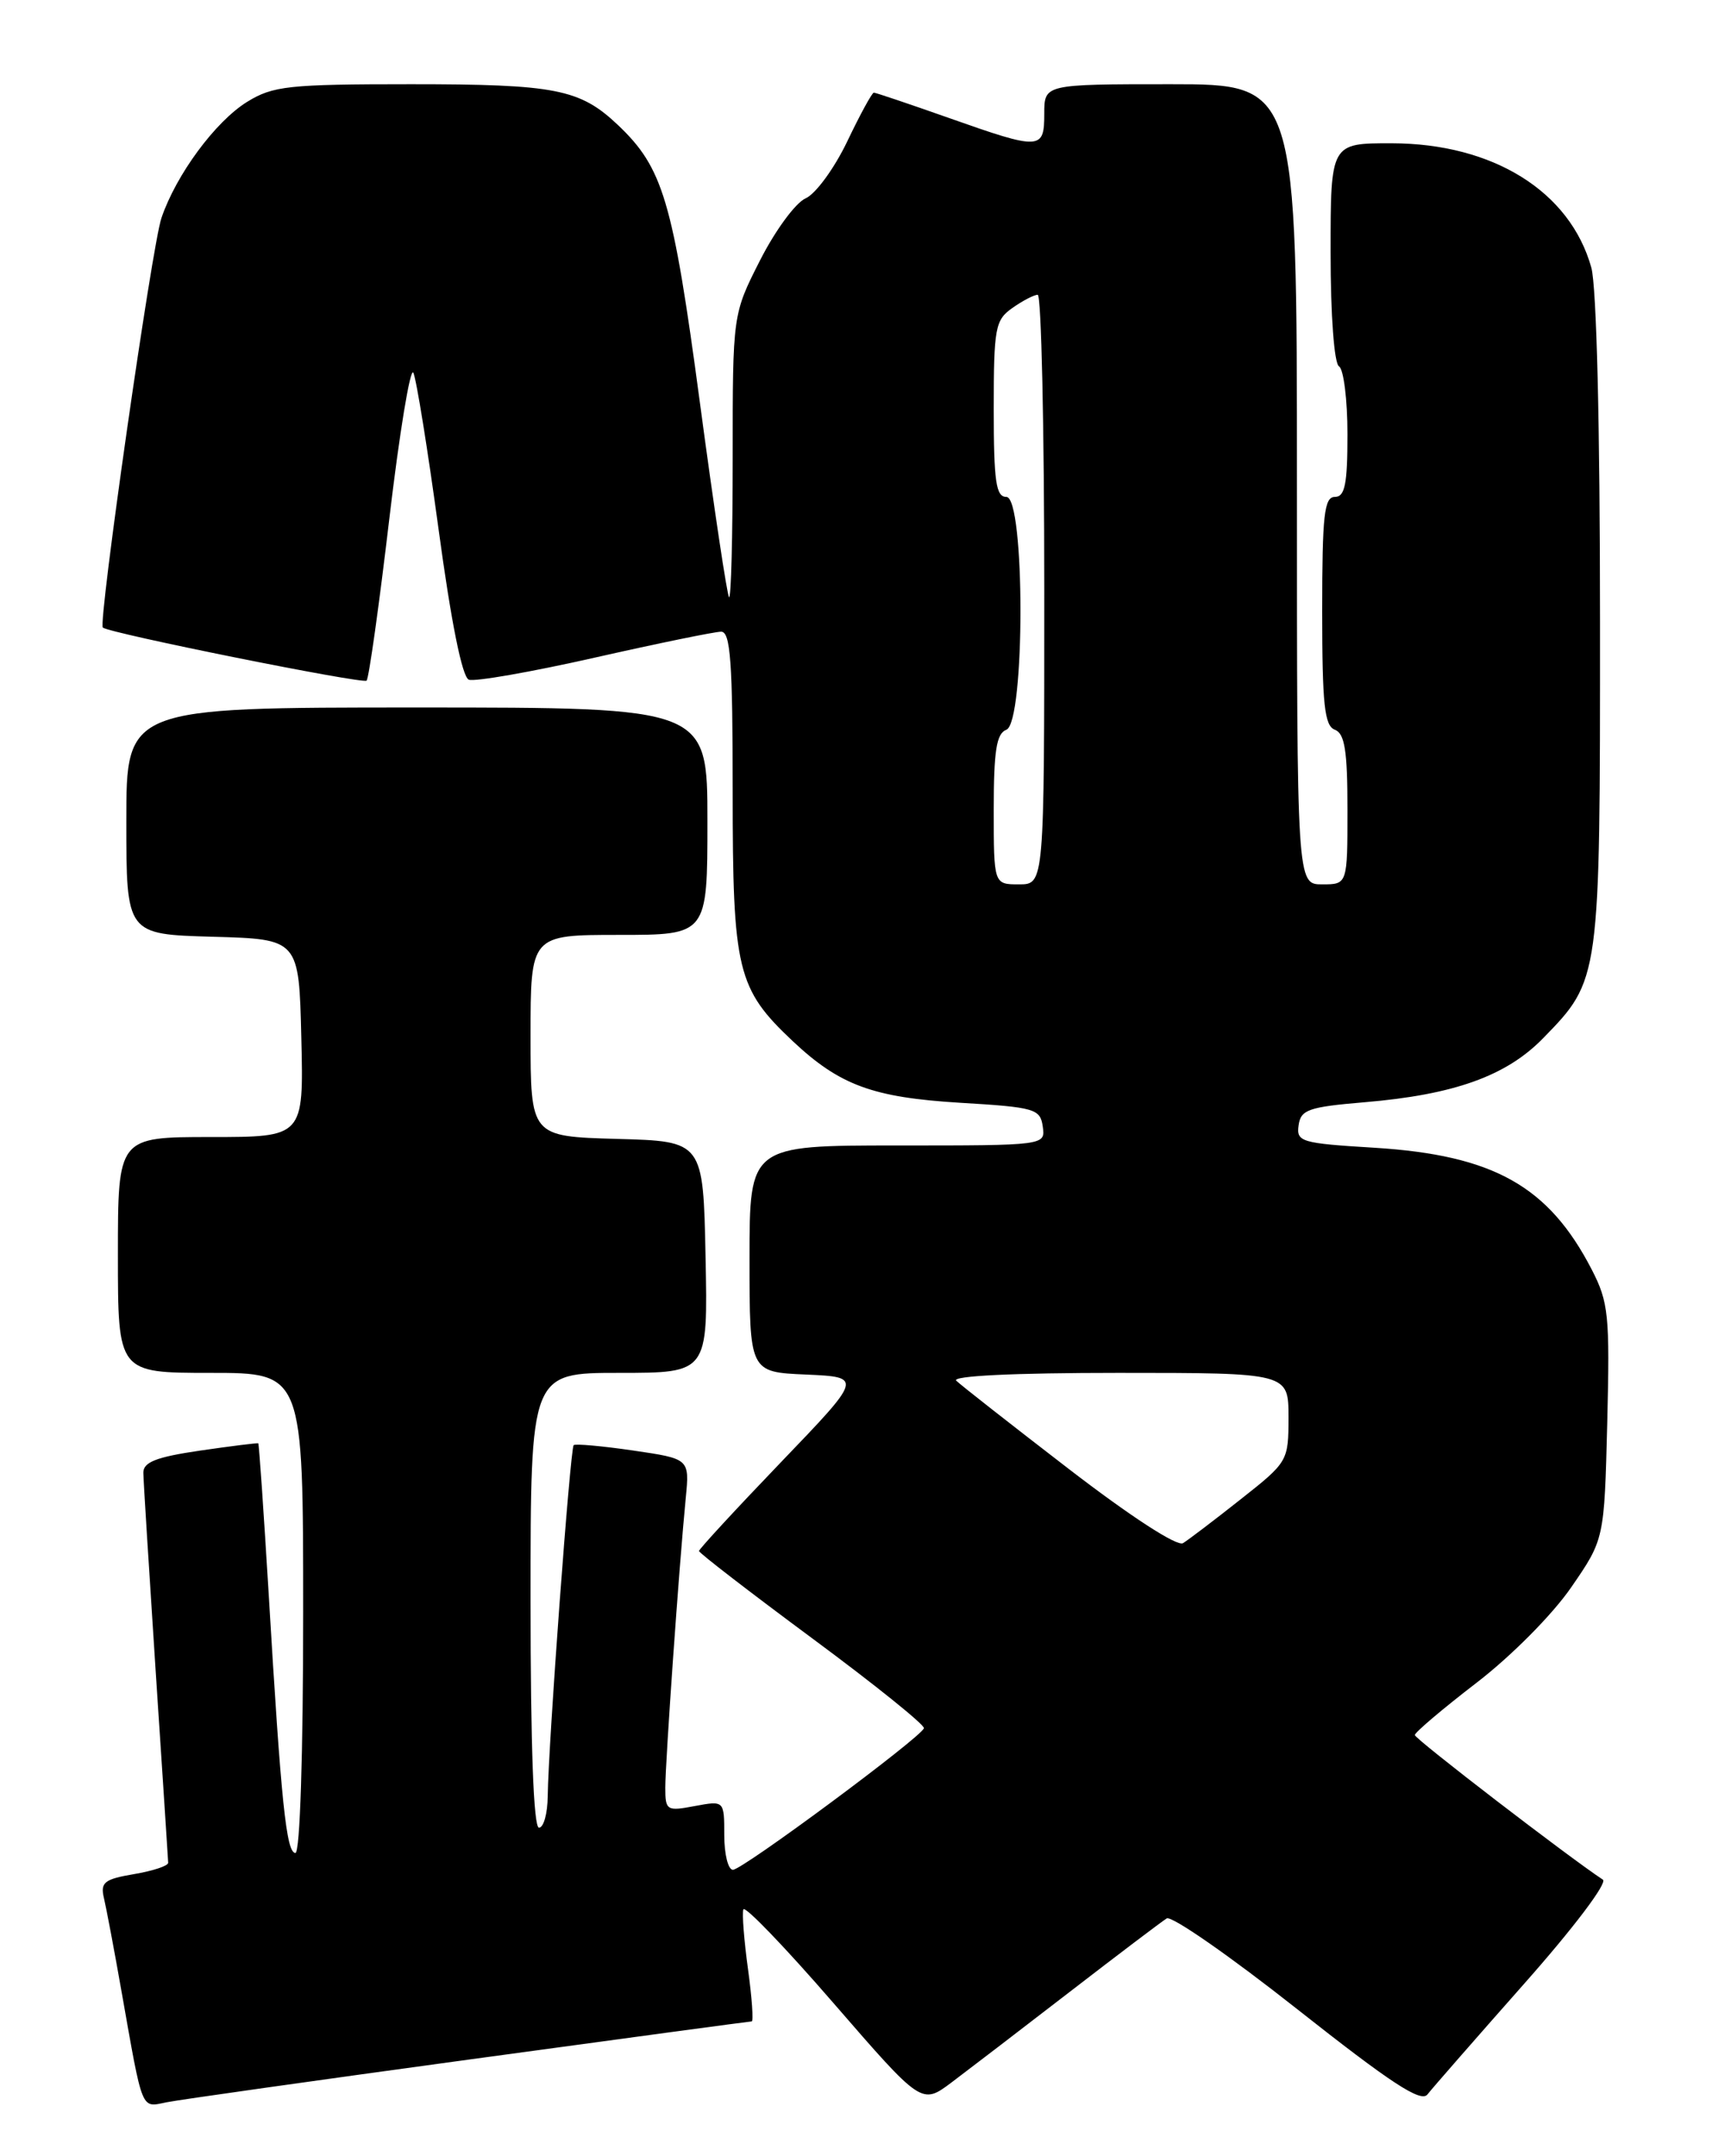 <?xml version="1.0" encoding="UTF-8" standalone="no"?>
<!DOCTYPE svg PUBLIC "-//W3C//DTD SVG 1.1//EN" "http://www.w3.org/Graphics/SVG/1.1/DTD/svg11.dtd" >
<svg xmlns="http://www.w3.org/2000/svg" xmlns:xlink="http://www.w3.org/1999/xlink" version="1.1" viewBox="0 0 204 256">
 <g >
 <path fill="currentColor"
d=" M 55.67 244.53 C 73.92 242.04 89.03 240.00 89.26 240.00 C 89.48 240.00 89.29 237.21 88.82 233.79 C 88.35 230.38 88.10 227.19 88.27 226.70 C 88.43 226.21 93.26 231.23 99.00 237.86 C 109.44 249.90 109.44 249.90 112.97 247.26 C 114.91 245.80 121.22 240.97 127.00 236.51 C 132.78 232.05 137.97 228.12 138.54 227.77 C 139.12 227.42 146.09 232.27 154.04 238.55 C 165.15 247.32 168.73 249.67 169.50 248.67 C 170.05 247.96 175.19 242.08 180.92 235.60 C 186.80 228.97 190.91 223.54 190.33 223.17 C 186.29 220.51 168.00 206.46 168.00 206.00 C 168.00 205.69 171.29 202.90 175.32 199.80 C 179.46 196.62 184.35 191.69 186.57 188.46 C 190.50 182.76 190.50 182.76 190.85 168.87 C 191.16 156.16 191.01 154.62 189.01 150.74 C 183.89 140.82 177.34 137.15 163.20 136.27 C 154.47 135.74 153.92 135.57 154.20 133.60 C 154.46 131.75 155.38 131.43 162.00 130.87 C 172.64 129.98 178.85 127.76 183.22 123.28 C 190.02 116.31 190.00 116.41 189.99 73.78 C 189.99 50.53 189.58 34.04 188.96 31.78 C 186.44 22.73 177.29 17.03 165.25 17.01 C 158.00 17.00 158.00 17.00 158.00 29.94 C 158.00 37.49 158.42 43.14 159.00 43.50 C 159.55 43.84 160.00 47.47 160.00 51.56 C 160.00 57.51 159.70 59.00 158.50 59.00 C 157.24 59.00 157.00 61.17 157.00 72.53 C 157.00 83.64 157.27 86.17 158.50 86.64 C 159.68 87.09 160.00 89.12 160.00 96.11 C 160.00 105.00 160.00 105.00 157.00 105.00 C 154.00 105.00 154.00 105.00 154.00 57.50 C 154.00 10.00 154.00 10.00 139.00 10.00 C 124.00 10.00 124.00 10.00 124.00 13.50 C 124.00 17.83 123.56 17.85 112.66 14.00 C 107.98 12.35 103.98 11.00 103.76 11.00 C 103.55 11.00 102.12 13.61 100.60 16.80 C 99.07 19.99 96.85 23.03 95.66 23.55 C 94.47 24.07 92.04 27.38 90.25 30.91 C 87.00 37.31 87.00 37.31 87.00 54.32 C 87.00 63.68 86.81 71.14 86.57 70.91 C 86.34 70.67 84.77 60.25 83.10 47.75 C 79.89 23.78 78.74 19.92 73.34 14.81 C 68.85 10.57 65.94 10.00 48.80 10.00 C 34.25 10.00 32.42 10.20 29.35 12.09 C 25.58 14.42 20.92 20.73 19.17 25.88 C 18.04 29.18 11.63 74.00 12.21 74.51 C 12.96 75.18 43.10 81.24 43.53 80.81 C 43.80 80.54 45.01 71.92 46.22 61.66 C 47.43 51.40 48.72 43.57 49.08 44.25 C 49.43 44.94 50.78 53.31 52.08 62.86 C 53.57 73.87 54.88 80.40 55.67 80.70 C 56.35 80.96 63.06 79.79 70.58 78.09 C 78.10 76.39 84.88 75.00 85.63 75.00 C 86.74 75.00 87.00 78.58 87.00 94.04 C 87.00 115.25 87.52 117.39 94.16 123.64 C 99.71 128.85 103.64 130.30 114.00 130.93 C 122.89 131.46 123.52 131.65 123.82 133.75 C 124.14 136.00 124.14 136.00 106.57 136.00 C 89.00 136.00 89.00 136.00 89.00 149.45 C 89.00 162.91 89.00 162.91 95.72 163.20 C 102.44 163.50 102.44 163.50 92.72 173.62 C 87.37 179.19 83.00 183.93 83.00 184.15 C 83.00 184.38 89.06 189.05 96.46 194.53 C 103.87 200.01 109.83 204.81 109.71 205.19 C 109.37 206.28 88.17 222.00 87.03 222.00 C 86.46 222.00 86.00 220.15 86.00 217.89 C 86.00 213.78 86.00 213.78 82.50 214.43 C 79.17 215.06 79.00 214.96 79.00 212.25 C 79.00 209.21 80.66 185.61 81.43 177.85 C 81.88 173.20 81.88 173.20 75.19 172.22 C 71.51 171.68 68.33 171.40 68.12 171.58 C 67.71 171.96 65.10 207.20 65.04 213.25 C 65.02 215.31 64.55 217.00 64.00 217.00 C 63.36 217.00 63.00 207.33 63.00 190.00 C 63.00 163.00 63.00 163.00 73.53 163.00 C 84.06 163.00 84.06 163.00 83.78 149.25 C 83.50 135.50 83.50 135.50 73.25 135.22 C 63.00 134.93 63.00 134.93 63.00 122.97 C 63.00 111.00 63.00 111.00 73.50 111.00 C 84.00 111.00 84.00 111.00 84.00 97.50 C 84.00 84.00 84.00 84.00 49.50 84.00 C 15.00 84.00 15.00 84.00 15.00 97.47 C 15.00 110.93 15.00 110.93 25.25 111.22 C 35.50 111.50 35.50 111.50 35.78 123.25 C 36.06 135.00 36.06 135.00 25.03 135.00 C 14.00 135.00 14.00 135.00 14.00 149.00 C 14.00 163.00 14.00 163.00 25.00 163.00 C 36.00 163.00 36.00 163.00 36.00 191.50 C 36.00 208.19 35.62 220.00 35.08 220.00 C 34.00 220.00 33.38 214.04 31.92 189.50 C 31.32 179.60 30.76 171.45 30.67 171.37 C 30.58 171.30 27.46 171.69 23.75 172.23 C 18.55 172.99 17.01 173.60 17.02 174.86 C 17.03 175.76 17.70 186.40 18.49 198.50 C 19.29 210.60 19.96 220.80 19.97 221.16 C 19.99 221.53 18.16 222.13 15.92 222.51 C 12.39 223.11 11.90 223.49 12.34 225.35 C 12.62 226.53 13.57 231.55 14.44 236.50 C 16.99 250.92 16.71 250.22 19.79 249.60 C 21.28 249.30 37.43 247.02 55.67 244.53 Z  M 126.90 174.40 C 120.08 169.15 114.07 164.44 113.55 163.93 C 112.96 163.36 120.35 163.00 132.80 163.00 C 153.00 163.00 153.00 163.00 153.00 168.26 C 153.00 173.47 152.94 173.58 147.32 178.01 C 144.20 180.48 141.12 182.82 140.47 183.22 C 139.77 183.64 134.23 180.04 126.90 174.40 Z  M 118.00 96.11 C 118.00 89.12 118.32 87.09 119.50 86.64 C 121.73 85.78 121.73 59.00 119.50 59.00 C 118.26 59.00 118.00 57.17 118.00 48.56 C 118.00 38.90 118.17 38.00 120.22 36.56 C 121.44 35.70 122.79 35.00 123.22 35.00 C 123.65 35.00 124.00 50.75 124.00 70.00 C 124.00 105.00 124.00 105.00 121.00 105.00 C 118.00 105.00 118.00 105.00 118.00 96.11 Z "/>
</g>
</svg>